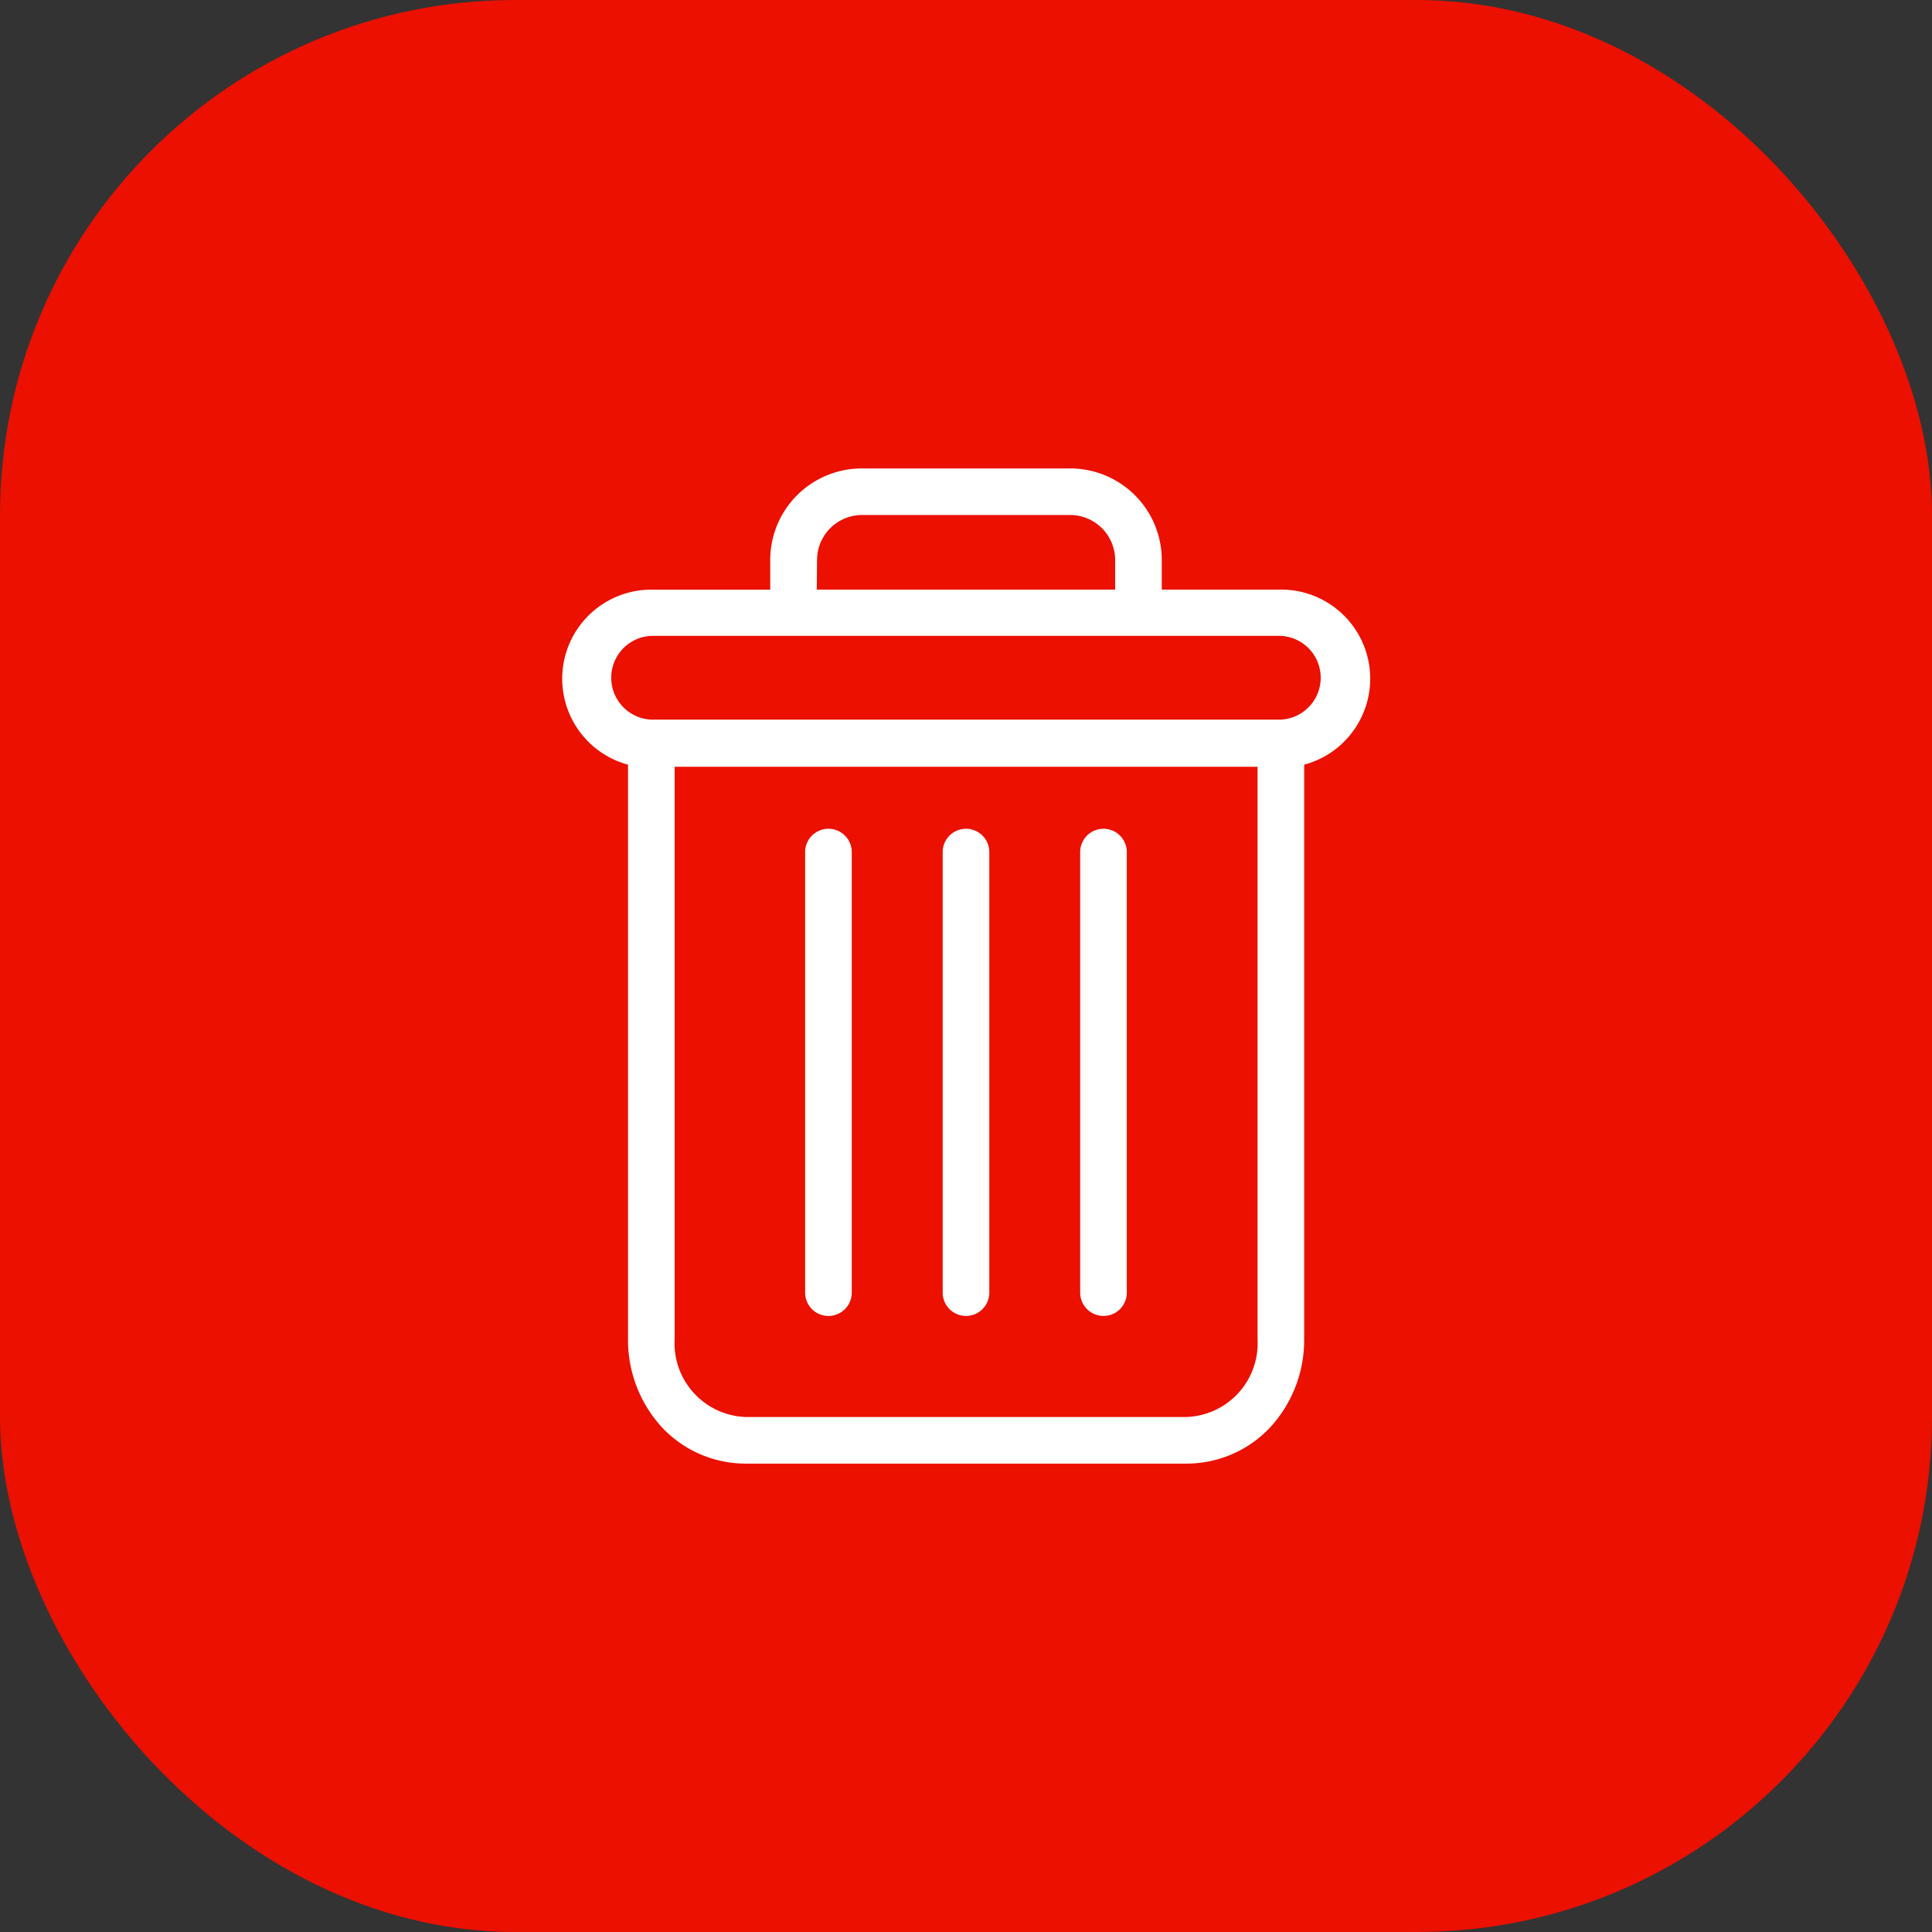 <svg id="Group_73380" data-name="Group 73380" xmlns="http://www.w3.org/2000/svg" xmlns:xlink="http://www.w3.org/1999/xlink" width="30" height="30" viewBox="0 0 30 30">
  <rect x="0" y="0" width="30" height="30" fill="#333333" stroke="none"/>
  <defs>
    <clipPath id="clip-path">
      <rect id="Rectangle_11489" data-name="Rectangle 11489" width="24" height="24" fill="#fff" stroke="#707070" stroke-width="1"/>
    </clipPath>
  </defs>
  <rect id="Rectangle_17892" data-name="Rectangle 17892" width="30" height="30" rx="8" fill="#eb1000"/>
  <g id="Mask_Group_29522" data-name="Mask Group 29522" transform="translate(3 3)" clip-path="url(#clip-path)">
    <g id="svgexport-6_6_" data-name="svgexport-6 (6)" transform="translate(5.724 4.273)">
      <path id="Path_218841" data-name="Path 218841" d="M222.76,154.7a.362.362,0,0,0-.362.362v6.841a.362.362,0,0,0,.724,0v-6.841A.362.362,0,0,0,222.76,154.7Zm0,0" transform="translate(-214.349 -149.104)" fill="#fff"/>
      <path id="Path_218842" data-name="Path 218842" d="M104.76,154.7a.362.362,0,0,0-.362.362v6.841a.362.362,0,0,0,.724,0v-6.841A.362.362,0,0,0,104.76,154.7Zm0,0" transform="translate(-100.62 -149.104)" fill="#fff"/>
      <path id="Path_218843" data-name="Path 218843" d="M1.025,4.6v8.917a2,2,0,0,0,.531,1.377,1.782,1.782,0,0,0,1.293.559H9.7a1.782,1.782,0,0,0,1.293-.559,2,2,0,0,0,.531-1.377V4.6a1.383,1.383,0,0,0-.355-2.719H9.313V1.428A1.422,1.422,0,0,0,7.88,0H4.666a1.422,1.422,0,0,0-1.433,1.43v.452H1.379A1.383,1.383,0,0,0,1.025,4.6ZM9.7,14.729H2.849a1.146,1.146,0,0,1-1.1-1.212V4.632H10.8v8.886A1.146,1.146,0,0,1,9.7,14.729Zm-5.74-13.3A.7.7,0,0,1,4.666.723H7.88a.7.7,0,0,1,.709.706v.452H3.956ZM1.379,2.6h9.787a.651.651,0,0,1,0,1.3H1.379a.651.651,0,0,1,0-1.3Zm0,0" transform="translate(0.003 0.001)" fill="#fff"/>
      <path id="Path_218844" data-name="Path 218844" d="M163.76,154.7a.362.362,0,0,0-.362.362v6.841a.362.362,0,0,0,.724,0v-6.841A.362.362,0,0,0,163.76,154.7Zm0,0" transform="translate(-157.484 -149.104)" fill="#fff"/>
    </g>
  </g>
</svg>
